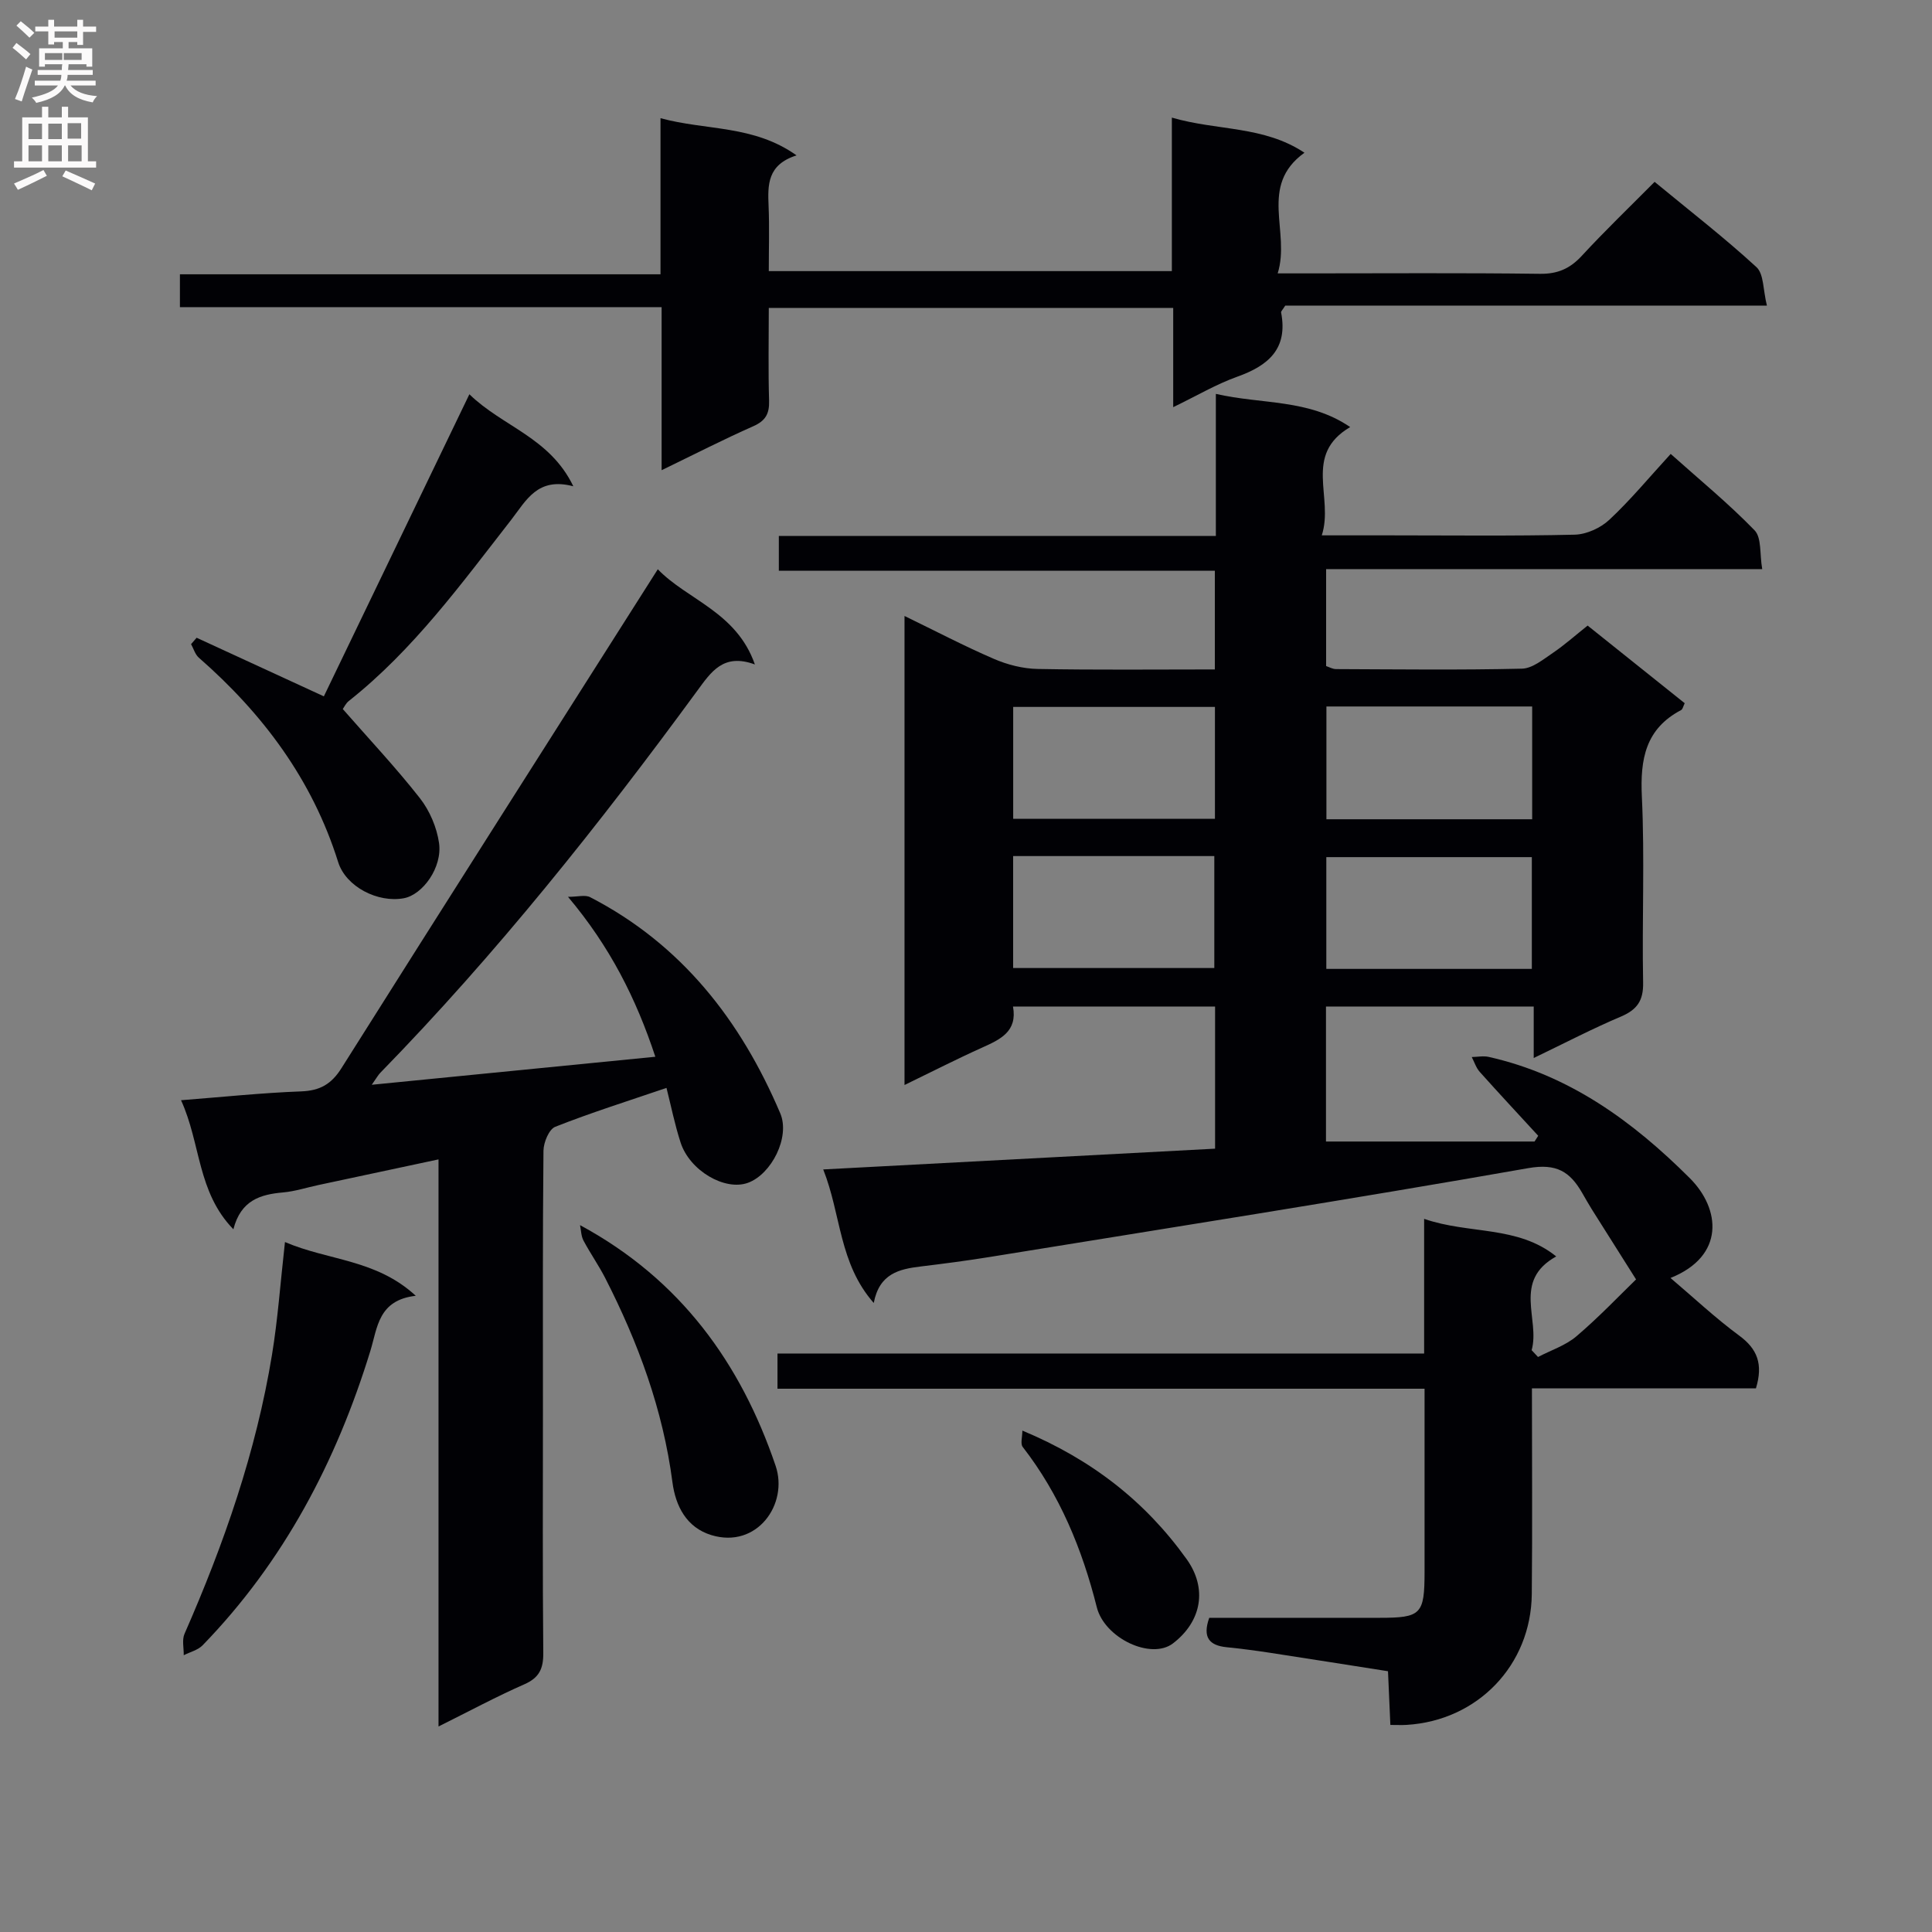 <svg enable-background="new 0 0 400 400" viewBox="0 0 400 400" xmlns="http://www.w3.org/2000/svg"><rect x="0" y="0" width="400" height="400" fill="#808080" stroke="none"/><g fill="#010105"><path d="m317.54 219.05c0-4.12 0-7.23 0-10.66-14.52 0-28.59 0-43.01 0v27.95h43.18c.25-.4.51-.8.76-1.19-4.04-4.4-8.12-8.77-12.1-13.22-.76-.85-1.12-2.05-1.66-3.08 1.17-.02 2.4-.28 3.51-.03 16.67 3.74 29.79 13.29 41.64 25.11 6.37 6.36 7.32 16.13-4 20.66 4.8 4.07 9.29 8.3 14.22 11.93 3.76 2.76 4.99 5.89 3.47 10.92-15.17 0-30.56 0-46.38 0 0 14.66.11 28.62-.03 42.59-.15 14.75-11.23 26.21-25.92 27.09-.97.06-1.95.01-3.36.01-.16-3.71-.32-7.14-.49-11.12-8.18-1.28-16.33-2.58-24.5-3.83-2.96-.45-5.92-.84-8.9-1.14-3.59-.36-5.05-2.02-3.61-6.09h35.27c8.59 0 9.3-.71 9.31-9.44.01-12.47 0-24.94 0-37.99-44.81 0-89.21 0-133.97 0 0-2.66 0-4.74 0-7.29h133.88c0-9.31 0-18.19 0-27.88 9.4 3.25 19.31 1.31 27.35 7.78-9.13 5.07-3.29 13.03-5.09 19.41l1.32 1.41c2.68-1.4 5.72-2.38 7.97-4.3 4.65-3.96 8.88-8.42 12.33-11.76-3.44-5.45-6.31-9.97-9.16-14.51-.71-1.13-1.35-2.29-2.02-3.44-2.51-4.34-5.27-6.12-11.14-5.09-37.09 6.52-74.3 12.36-111.47 18.39-4.75.77-9.53 1.39-14.31 1.97-4.45.54-8.57 1.45-9.73 7.56-7.24-8.25-6.72-18.24-10.46-27.65 27.4-1.45 54.14-2.87 81.13-4.3 0-9.97 0-19.54 0-29.43-13.96 0-27.7 0-41.84 0 .95 5.19-2.63 6.81-6.4 8.51-5.27 2.37-10.42 5.01-16.06 7.74 0-32.51 0-64.42 0-97.11 6.39 3.1 12.35 6.23 18.52 8.89 2.8 1.21 5.99 2.02 9.03 2.08 12.12.23 24.25.1 36.7.1 0-6.96 0-13.38 0-20.44-29.99 0-60.02 0-90.27 0 0-2.59 0-4.54 0-7.2h90.48c0-9.95 0-19.2 0-29.41 9.58 2.2 19.21 1.01 27.81 6.87-9.83 5.78-3.32 14.56-5.88 22.42h13.87c12.83 0 25.66.16 38.49-.14 2.45-.06 5.37-1.39 7.18-3.09 4.36-4.07 8.19-8.71 12.7-13.63 5.97 5.34 11.99 10.27 17.37 15.82 1.48 1.53 1.03 4.91 1.58 8.03-30.46 0-60.19 0-90.29 0v20.07c.56.18 1.31.62 2.05.63 12.83.05 25.66.21 38.49-.09 2.17-.05 4.41-1.92 6.4-3.26 2.45-1.66 4.67-3.65 7.2-5.66 6.82 5.45 13.43 10.73 20.1 16.07-.31.63-.41 1.24-.74 1.42-7.38 3.88-8.5 10.16-8.13 17.92.61 12.8.01 25.66.26 38.48.08 3.79-1.26 5.64-4.61 7.07-5.8 2.45-11.39 5.37-18.04 8.57zm-.32-72.78c-14.37 0-28.44 0-42.6 0v23.35h42.6c0-7.76 0-15.32 0-23.35zm-.07 54.33c0-7.91 0-15.58 0-23.14-14.51 0-28.57 0-42.55 0v23.14zm-107.38-31.08h41.77c0-7.86 0-15.41 0-23.16-14.07 0-27.89 0-41.77 0zm-.01 30.9h41.65c0-7.97 0-15.53 0-23.18-14.04 0-27.67 0-41.65 0z"/><path d="m76.97 224.59c20.03-1.98 39-3.86 58.71-5.8-3.97-12.03-9.39-22.8-18.08-33.11 2.01 0 3.55-.46 4.58.07 18.93 9.77 31.19 25.53 39.36 44.74 2.1 4.94-1.82 12.63-6.69 14.4-4.76 1.73-12.05-2.5-13.94-8.34-1.21-3.73-1.98-7.6-2.92-11.31-8.05 2.74-15.64 5.13-23.03 8.05-1.3.51-2.42 3.24-2.44 4.95-.18 17.83-.11 35.66-.11 53.49 0 16.83-.09 33.66.07 50.49.03 3.26-.83 5.14-3.93 6.5-5.76 2.53-11.31 5.52-17.76 8.73 0-39.39 0-78.06 0-117.41-8.8 1.88-16.84 3.59-24.87 5.31-2.44.52-4.85 1.31-7.31 1.53-4.71.41-8.75 1.62-10.29 7.63-7.52-7.73-6.72-17.73-10.84-26.72 8.73-.68 16.79-1.53 24.87-1.83 3.9-.15 6.26-1.49 8.36-4.83 21.63-34.32 43.43-68.54 65.48-103.27 6.12 6.35 16.3 8.82 20.1 19.71-6.53-2.41-9.08 1.57-11.92 5.43-20.28 27.69-41.62 54.5-65.62 79.1-.43.43-.73 1-1.78 2.49z"/><path d="m342.57 37.65c7.37 6.08 14.49 11.59 21.09 17.66 1.54 1.42 1.35 4.72 2.16 7.96-34 0-67.05 0-99.72 0-.56.89-.91 1.2-.86 1.42 1.45 7.52-2.63 11.01-9.1 13.31-4.33 1.55-8.36 3.94-13.24 6.3 0-7.17 0-13.7 0-20.55-28.13 0-55.68 0-83.73 0 0 6.62-.13 12.92.06 19.2.08 2.69-.71 4.16-3.26 5.29-6.19 2.74-12.22 5.83-18.99 9.11 0-11.56 0-22.44 0-33.76-33.45 0-66.38 0-99.73 0 0-2.34 0-4.24 0-6.8h99.5c0-10.88 0-21.11 0-32.32 9.53 2.59 19.23 1.36 28.17 7.7-6.08 1.92-5.98 6.13-5.79 10.53.18 4.31.04 8.64.04 13.43h83.45c0-10.2 0-20.42 0-31.78 9.47 2.76 18.99 1.65 27.45 7.27-9.57 6.9-2.83 16.32-5.54 24.98h6.3c15.99 0 31.99-.12 47.98.09 3.68.05 6.23-1.07 8.68-3.72 4.74-5.14 9.79-9.99 15.08-15.32z"/><path d="m40.71 132.04c8.66 3.99 17.31 7.98 26.34 12.13 9.79-20.32 19.78-41.06 30.13-62.54 6.93 6.74 16.65 8.93 21.52 19.05-7.44-1.97-9.74 2.93-12.89 6.98-10.33 13.25-20.24 26.9-33.59 37.47-.62.49-.99 1.31-1.25 1.67 5.45 6.23 11 12.12 15.97 18.46 2.02 2.58 3.5 6.05 3.96 9.29.71 5.05-3.38 10.69-7.29 11.42-5.35 1-11.99-2.35-13.6-7.49-5.35-17.06-15.57-30.7-28.85-42.32-.76-.67-1.08-1.85-1.6-2.8.38-.43.77-.87 1.15-1.32z"/><path d="m59 257.15c9.05 3.88 18.85 3.54 27.08 11.13-7.8.89-7.92 6.61-9.41 11.44-7.04 22.89-17.92 43.6-34.71 60.91-.98 1.01-2.6 1.39-3.92 2.07.03-1.49-.39-3.17.16-4.43 8.17-18.61 14.83-37.7 18.12-57.82 1.2-7.32 1.72-14.76 2.68-23.3z"/><path d="m120.09 253.65c20.81 11.24 33.28 28.61 40.49 49.82 2.7 7.93-3.84 17.23-13.29 14.36-5.17-1.57-7.43-6.04-8.07-10.96-1.96-15-7.09-28.91-13.92-42.27-1.36-2.65-3.09-5.11-4.49-7.74-.5-.94-.5-2.14-.72-3.21z"/><path d="m211.67 296.19c14.33 5.97 25.45 14.66 34 26.6 4.32 6.02 3.18 12.85-2.81 17.45-4.54 3.48-14.17-1.07-15.78-7.48-3.03-12.04-7.66-23.3-15.34-33.19-.51-.66-.07-2.06-.07-3.38z"/></g><path d="m2.6 9.9.8-1c.9.7 1.9 1.4 2.9 2.3l-.9 1.1c-1.1-1-2-1.8-2.8-2.4zm.5 10.6c.9-2.1 1.6-4.3 2.3-6.7.4.2.8.4 1.3.6-.7 2.1-1.5 4.3-2.2 6.6zm.3-15.2.9-.9c1 .8 2 1.6 2.8 2.4l-1 1c-.9-.9-1.8-1.7-2.7-2.5zm12.6-1.2h1.2v1.4h2.7v1.1h-2.7v2.7h-1.2v-.6h-1.8v1.3h4.9v3.8h-1.2v-.5h-3.7c0 .4-.1.9-.1 1.2h5.1v1h-5.2c0 .5-.1.9-.2 1.2h6v1h-5.2c1.1 1.3 2.9 2 5.5 2.2-.4.4-.7.8-.9 1.3-2.9-.5-4.8-1.6-5.7-3.5h-.1c-.8 1.7-2.7 2.9-5.9 3.6-.2-.4-.6-.8-.9-1.1 2.8-.6 4.6-1.4 5.4-2.5h-4.8v-1h5.3c.1-.3.2-.7.2-1.2h-4.9v-1h5c0-.4 0-.8.1-1.2h-3.6v.5h-1.2v-3.8h4.9v-1.3h-1.8v.5h-1.2v-2.7h-2.7v-1h2.7v-1.4h1.2v1.4h4.8zm-6.7 8.3h3.6c0-.4 0-.9 0-1.4h-3.6zm1.9-4.6h4.8v-1.3h-4.7v1.3zm6.7 3.2h-4.7v1.4h3.7v-1.4z" fill="#fbfafa"/><path d="m8.7 22.1h1.3v2.2h2.8v-2.2h1.3v2.2h4.1v9.1h1.7v1.3h-17v-1.3h1.7v-9.1h4.1zm.3 13.1.7 1.2c-1.8.9-3.8 1.9-6 2.9-.2-.4-.5-.8-.8-1.3 2.3-1 4.4-1.9 6.1-2.8zm-3.1-6.4h2.8v-3.2h-2.8zm0 4.6h2.8v-3.3h-2.8zm4.1-4.6h2.8v-3.2h-2.8zm0 4.6h2.8v-3.3h-2.8zm3.6 1.9c2.1.9 4.1 1.8 6.1 2.7l-.7 1.4c-2.2-1.1-4.2-2-6.1-2.9zm3.2-9.8h-2.8v3.2h2.8v-3.1zm-2.7 7.9h2.8v-3.3h-2.8z" fill="#fbfafa"/></svg>